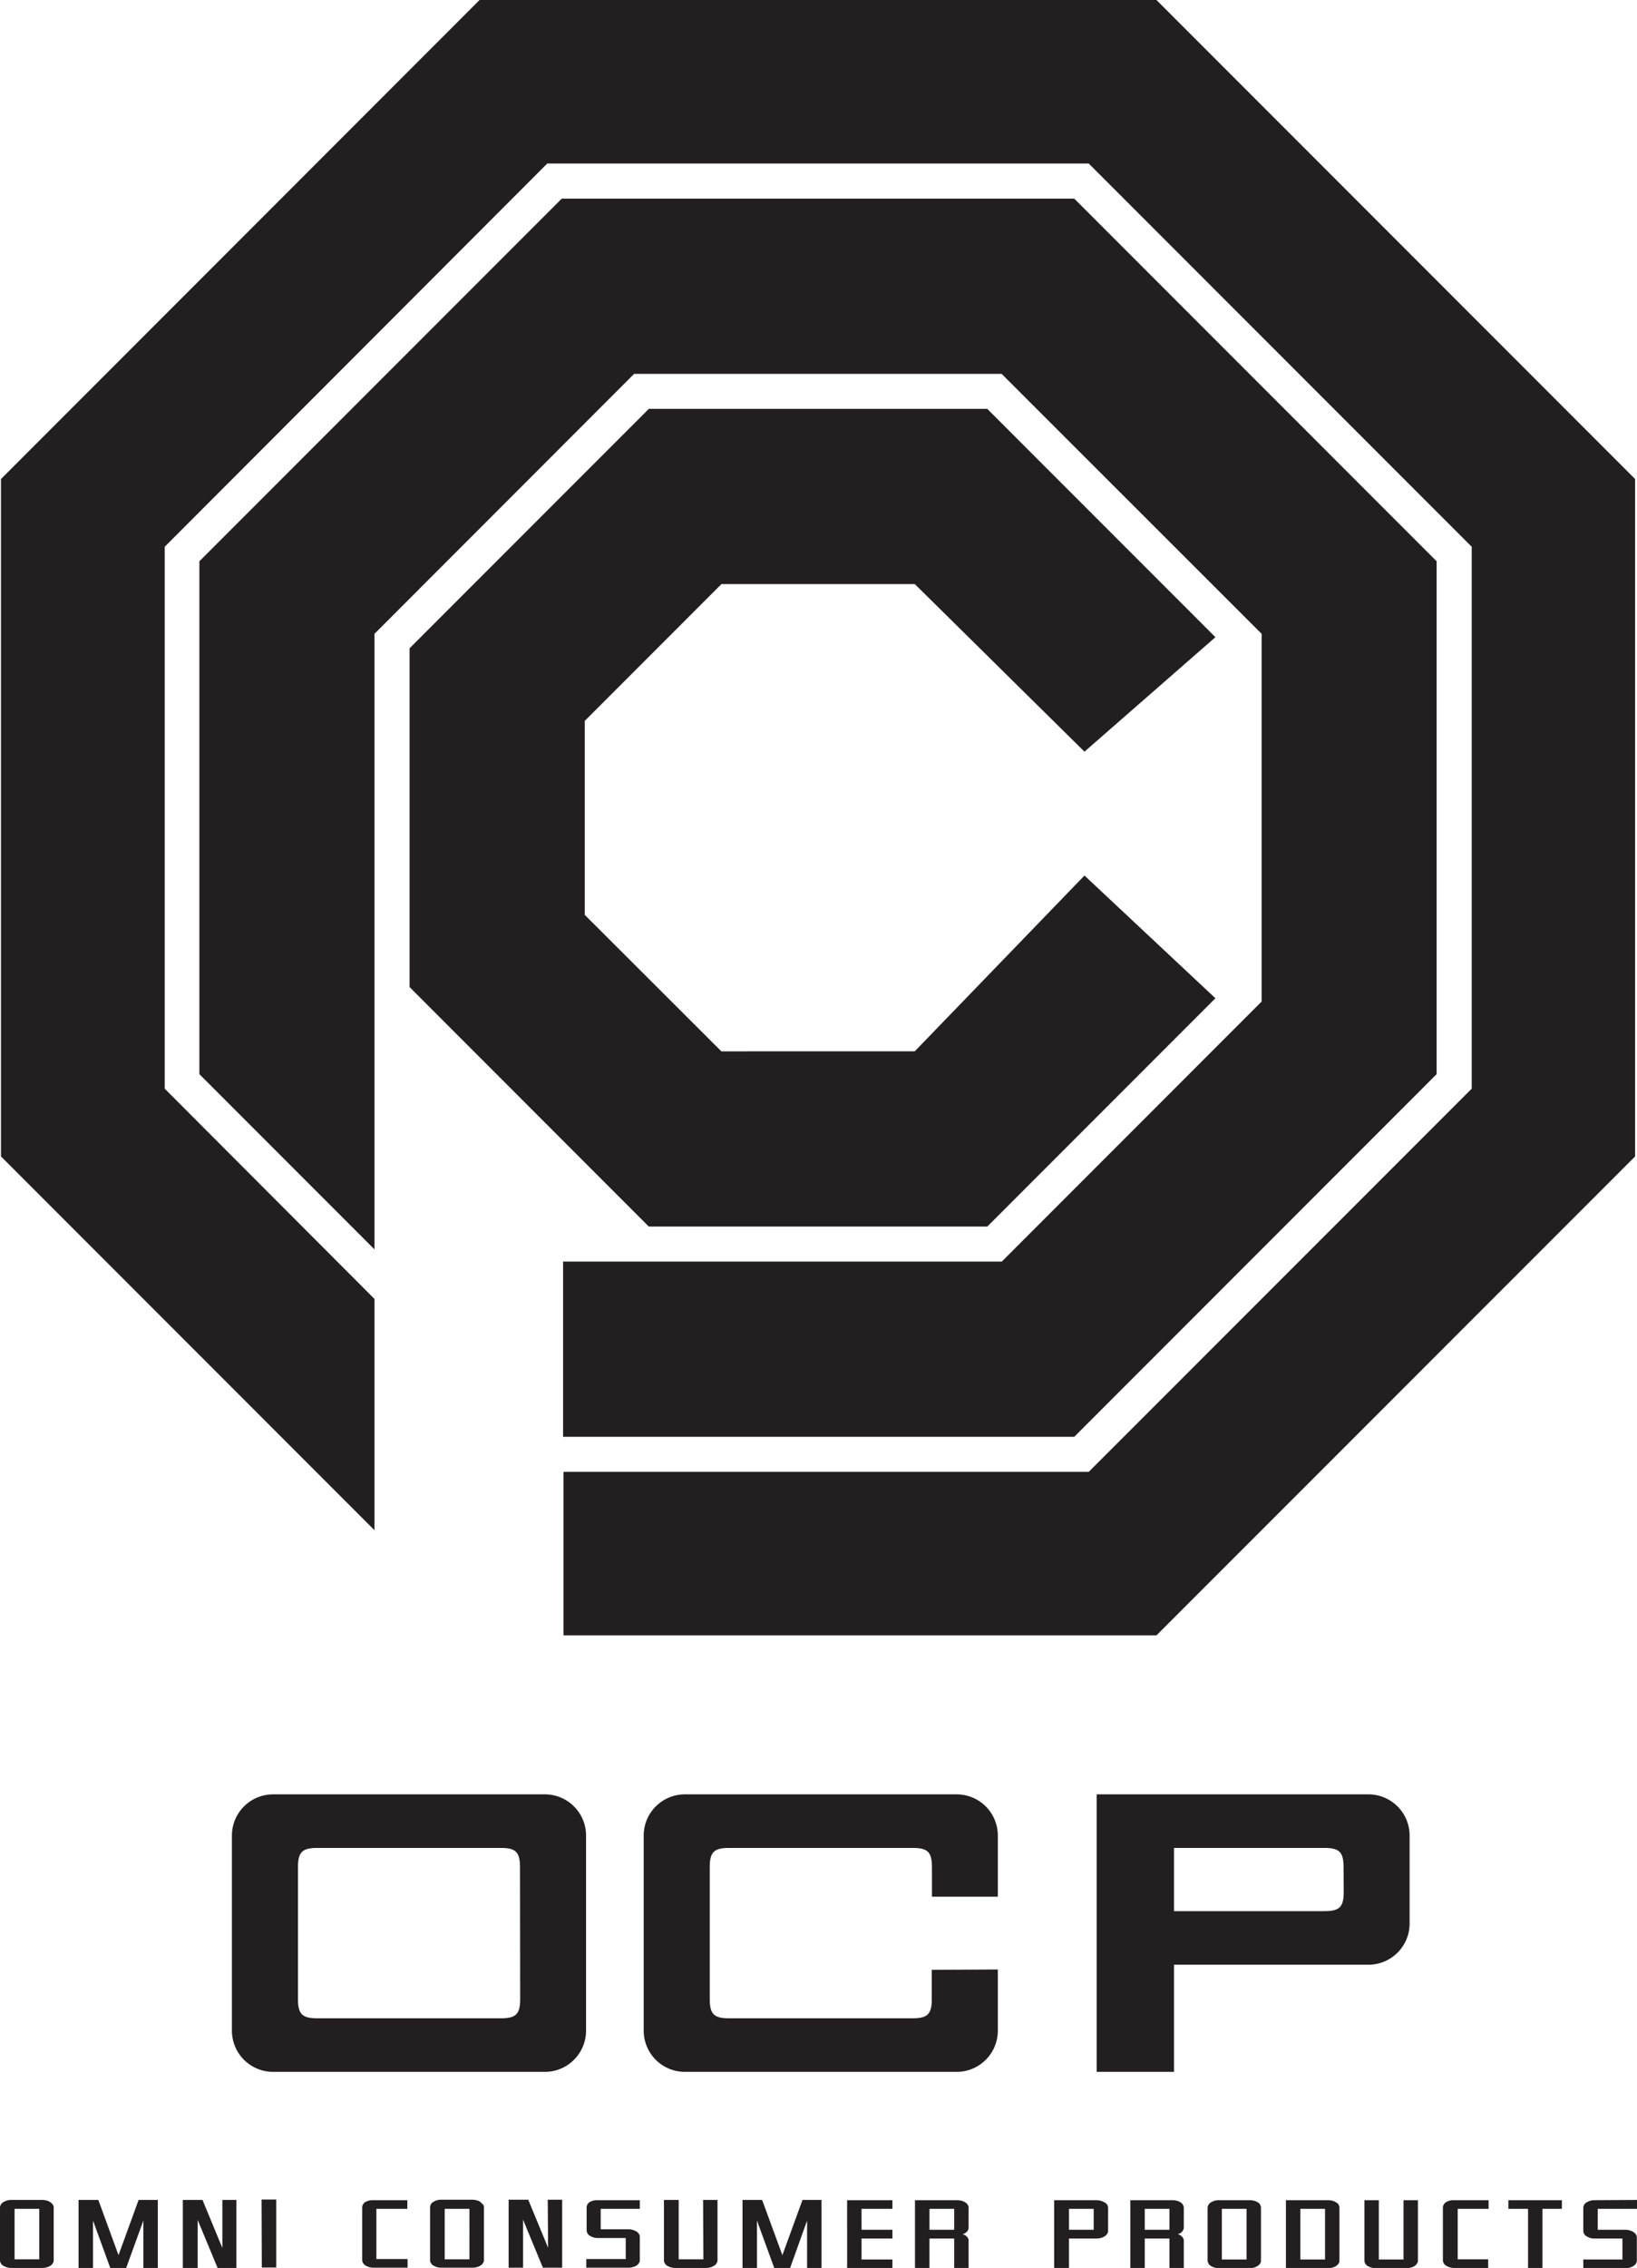 <svg xmlns="http://www.w3.org/2000/svg" viewBox="0 0 198.77 275.17"><defs><style>.cls-1{fill:#231f20;}</style></defs><title>ocp-logo-achronym-name-black</title><g id="Layer_2" data-name="Layer 2"><g id="Movie_logos_by_Mavko" data-name="Movie logos by Mavko"><path id="omni_consumer_products" data-name="omni consumer products" class="cls-1" d="M198.77,266.92V268H194v2.54h3.36a1.73,1.73,0,0,1,.5.07,1.84,1.84,0,0,1,.43.17,1.32,1.32,0,0,1,.33.29.74.74,0,0,1,.13.41v2.79a.74.74,0,0,1-.13.41,1.32,1.32,0,0,1-.33.29,1.92,1.92,0,0,1-.44.17,2,2,0,0,1-.49.06h-5.11v-1.05H197v-2.55h-3.38a1.68,1.68,0,0,1-.9-.23.78.78,0,0,1-.47-.7v-2.8a.79.79,0,0,1,.47-.69,1.68,1.68,0,0,1,.9-.23Zm-15.62.92V268h2.39v7.2h1.75V268h2.36v-1.05h-6.5Zm-7.49-.69a.81.81,0,0,0-.46.69v6.4a.81.81,0,0,0,.47.7,1.8,1.8,0,0,0,.9.23h4.13v-1.05H177V268h3.75v-1.05h-4.13A1.76,1.76,0,0,0,175.66,267.15Zm-5.24,7h-3v-7.2h-1.75v7.32a.81.81,0,0,0,.46.7,1.86,1.86,0,0,0,.91.23h3.74a2,2,0,0,0,.49-.06,1.92,1.92,0,0,0,.44-.17,1.12,1.12,0,0,0,.32-.29.68.68,0,0,0,.14-.41v-7.32h-1.75Zm-7.91-6.68a.66.66,0,0,1,.13.4v6.4a.67.67,0,0,1-.13.41,1.32,1.32,0,0,1-.33.29,1.92,1.92,0,0,1-.44.17,2,2,0,0,1-.48.06h-5.12v-8.25h5.12a2,2,0,0,1,.48.06,1.3,1.3,0,0,1,.44.17A1.15,1.15,0,0,1,162.51,267.44Zm-1.62.53h-3v6.15h3Zm-7.91-.53a.66.66,0,0,1,.13.4v6.4a.67.67,0,0,1-.13.41,1.32,1.32,0,0,1-.33.29,1.92,1.92,0,0,1-.44.17,2,2,0,0,1-.48.06H148a1.83,1.83,0,0,1-.9-.23.83.83,0,0,1-.47-.7v-6.4a.82.82,0,0,1,.47-.69,1.72,1.72,0,0,1,.9-.23h3.75a2,2,0,0,1,.48.06,1.3,1.3,0,0,1,.44.17A1.15,1.15,0,0,1,153,267.44Zm-4.62,6.68h3V268h-3Zm-4.76-6.68a.67.67,0,0,1,.14.4v2.41a.67.67,0,0,1-.14.4,1,1,0,0,1-.32.29,2.18,2.18,0,0,1-.27.11,2.15,2.15,0,0,1,.27.1,1,1,0,0,1,.32.29.63.63,0,0,1,.14.4v3.33H142v-3.6h-3v3.6h-1.75v-8.25h5.12a2,2,0,0,1,.48.06,1.3,1.3,0,0,1,.44.17A1,1,0,0,1,143.6,267.44ZM142,268h-3v2.54h3Zm-7.59-.53a.67.67,0,0,1,.14.4v2.8a.65.65,0,0,1-.14.4,1,1,0,0,1-.32.29,1.7,1.7,0,0,1-.44.18,2,2,0,0,1-.49.06h-3.36v3.6H128v-8.25h5.11a2,2,0,0,1,.49.06,1.39,1.39,0,0,1,.44.17A1,1,0,0,1,134.4,267.44Zm-1.61.53h-3v2.54h3Zm-15.32-.53a.66.66,0,0,1,.13.4v2.41a.66.66,0,0,1-.13.4,1.15,1.15,0,0,1-.33.29,1.28,1.28,0,0,1-.27.11,2.15,2.15,0,0,1,.27.1,1.15,1.15,0,0,1,.33.29.62.62,0,0,1,.13.4v3.33h-1.75v-3.6h-3v3.6H111.1v-8.25h5.12a2,2,0,0,1,.48.06,1.3,1.3,0,0,1,.44.17A1.15,1.15,0,0,1,117.47,267.44Zm-1.62.53h-3v2.54h3Zm-13,7.2h5.5v-1.05h-3.75v-2.55h3.75v-1.06h-3.75V268h3.75v-1.05h-5.5ZM95,273.62l-2.46-6.7H90.16v8.25h1.75v-5.76l2.1,5.76h1.93L98,269.42v5.75h1.75v-8.25H97.44Zm-9.59.5h-3v-7.2H80.62v7.32a.8.8,0,0,0,.46.7,1.86,1.86,0,0,0,.91.23h3.74a2,2,0,0,0,.49-.06,1.84,1.84,0,0,0,.43-.17,1,1,0,0,0,.33-.29.68.68,0,0,0,.14-.41v-7.32H85.37Zm-13.71-7a.82.82,0,0,0-.47.69v2.8a.81.81,0,0,0,.47.7,1.7,1.7,0,0,0,.9.23h3.38v2.55H71.19v1.05h5.12a2.05,2.05,0,0,0,.49-.06,2.11,2.11,0,0,0,.44-.17,1.12,1.12,0,0,0,.32-.29.67.67,0,0,0,.13-.41v-2.79a.67.67,0,0,0-.13-.41,1.12,1.12,0,0,0-.32-.29,2.11,2.11,0,0,0-.44-.17,1.66,1.66,0,0,0-.49-.07H72.94V268h4.75v-1.05H72.56A1.7,1.7,0,0,0,71.66,267.15Zm-5.15,5.6-2.41-5.83H61.76v8.25h1.75v-5.83l2.41,5.83h2.34v-8.25H66.51Zm-7.93-5.31a.67.67,0,0,1,.14.4v6.4a.68.68,0,0,1-.14.41,1.12,1.12,0,0,1-.32.29,2.11,2.11,0,0,1-.44.17,2,2,0,0,1-.49.06H53.59a1.86,1.86,0,0,1-.91-.23.8.8,0,0,1-.46-.7v-6.4a.79.79,0,0,1,.46-.69,1.76,1.76,0,0,1,.91-.23h3.74a2,2,0,0,1,.49.06,1.39,1.39,0,0,1,.44.17A1,1,0,0,1,58.58,267.44ZM54,274.12h3V268H54Zm-9.55-7a.82.82,0,0,0-.47.69v6.4a.83.83,0,0,0,.47.7,1.83,1.83,0,0,0,.9.23h4.14v-1.05H45.7V268h3.76v-1.05H45.32A1.72,1.72,0,0,0,44.42,267.15Zm-12.66,8h1.75v-8.25H31.76ZM27,272.75l-2.41-5.83H22.2v8.25H24v-5.83l2.42,5.83H28.7v-8.25H27Zm-12.61.87-2.45-6.7H9.54v8.25h1.75v-5.75l2.1,5.75h1.93l2.09-5.75v5.75h1.75v-8.25H16.83Zm-8-6.18a.73.73,0,0,1,.13.4v6.4a.74.74,0,0,1-.13.41,1.32,1.32,0,0,1-.33.29,1.92,1.92,0,0,1-.44.17,2,2,0,0,1-.48.06H1.37a1.83,1.83,0,0,1-.9-.23.81.81,0,0,1-.47-.7v-6.4a.8.8,0,0,1,.47-.69,1.72,1.72,0,0,1,.9-.23H5.12a2,2,0,0,1,.48.06,1.3,1.3,0,0,1,.44.17A1.15,1.15,0,0,1,6.37,267.44Zm-4.62,6.68h3V268h-3Z"/><path id="OCP_letters" data-name="OCP letters" class="cls-1" d="M166.16,217.71h-33v33.67h9.39v-13h23.61a5,5,0,0,0,5-5V222.71A5,5,0,0,0,166.16,217.71Zm-3,11.81c0,1.86-.5,2.36-2.36,2.36H142.55v-7.67h18.23c1.86,0,2.36.5,2.36,2.37Zm-42,9.44v7.42a5,5,0,0,1-5,5h-33a5,5,0,0,1-5-5V222.71a5,5,0,0,1,5-5h33a5,5,0,0,1,5,5v7.42h-8v-3.55c0-1.87-.5-2.37-2.36-2.37H88.55c-1.86,0-2.37.5-2.37,2.37v15.94c0,1.86.51,2.36,2.37,2.36h22.23c1.86,0,2.36-.5,2.36-2.36V239Zm-55-21.25h-33a5,5,0,0,0-5,5v23.67a5,5,0,0,0,5,5h33a5,5,0,0,0,5-5V222.71A5,5,0,0,0,66.16,217.71Zm-3,24.81c0,1.86-.5,2.36-2.36,2.36H38.55c-1.86,0-2.37-.5-2.37-2.36V226.58c0-1.87.51-2.37,2.37-2.37H60.78c1.86,0,2.36.5,2.36,2.37Z"/><path id="OCP_logo_shapes" data-name="OCP logo shapes" class="cls-1" d="M198.54,58.12v82.19l-58.12,58.11h-72V178.58H132.2l46.5-46.49V66.34l-46.5-46.5H66.45L20,66.34v65.75L45.47,157.6v28.06L.12,140.31V58.12L58.23,0h82.19Zm-24.1,72.21V68.1l-44-44H68.21l-44,44v62.23l21.26,21.26V76.9L77,45.36h44.62L153.19,76.9v44.62l-31.55,31.55H68.37v21.26h62.07Zm-54.56,18.49,27.7-27.7-15.9-14.89-20.61,21.33H87.59L71,111V87.47l16.6-16.6h23.48L131.68,91.2l15.9-13.89-27.7-27.7H78.78L49.73,78.66v41.1l29.05,29.06Z"/></g></g></svg>